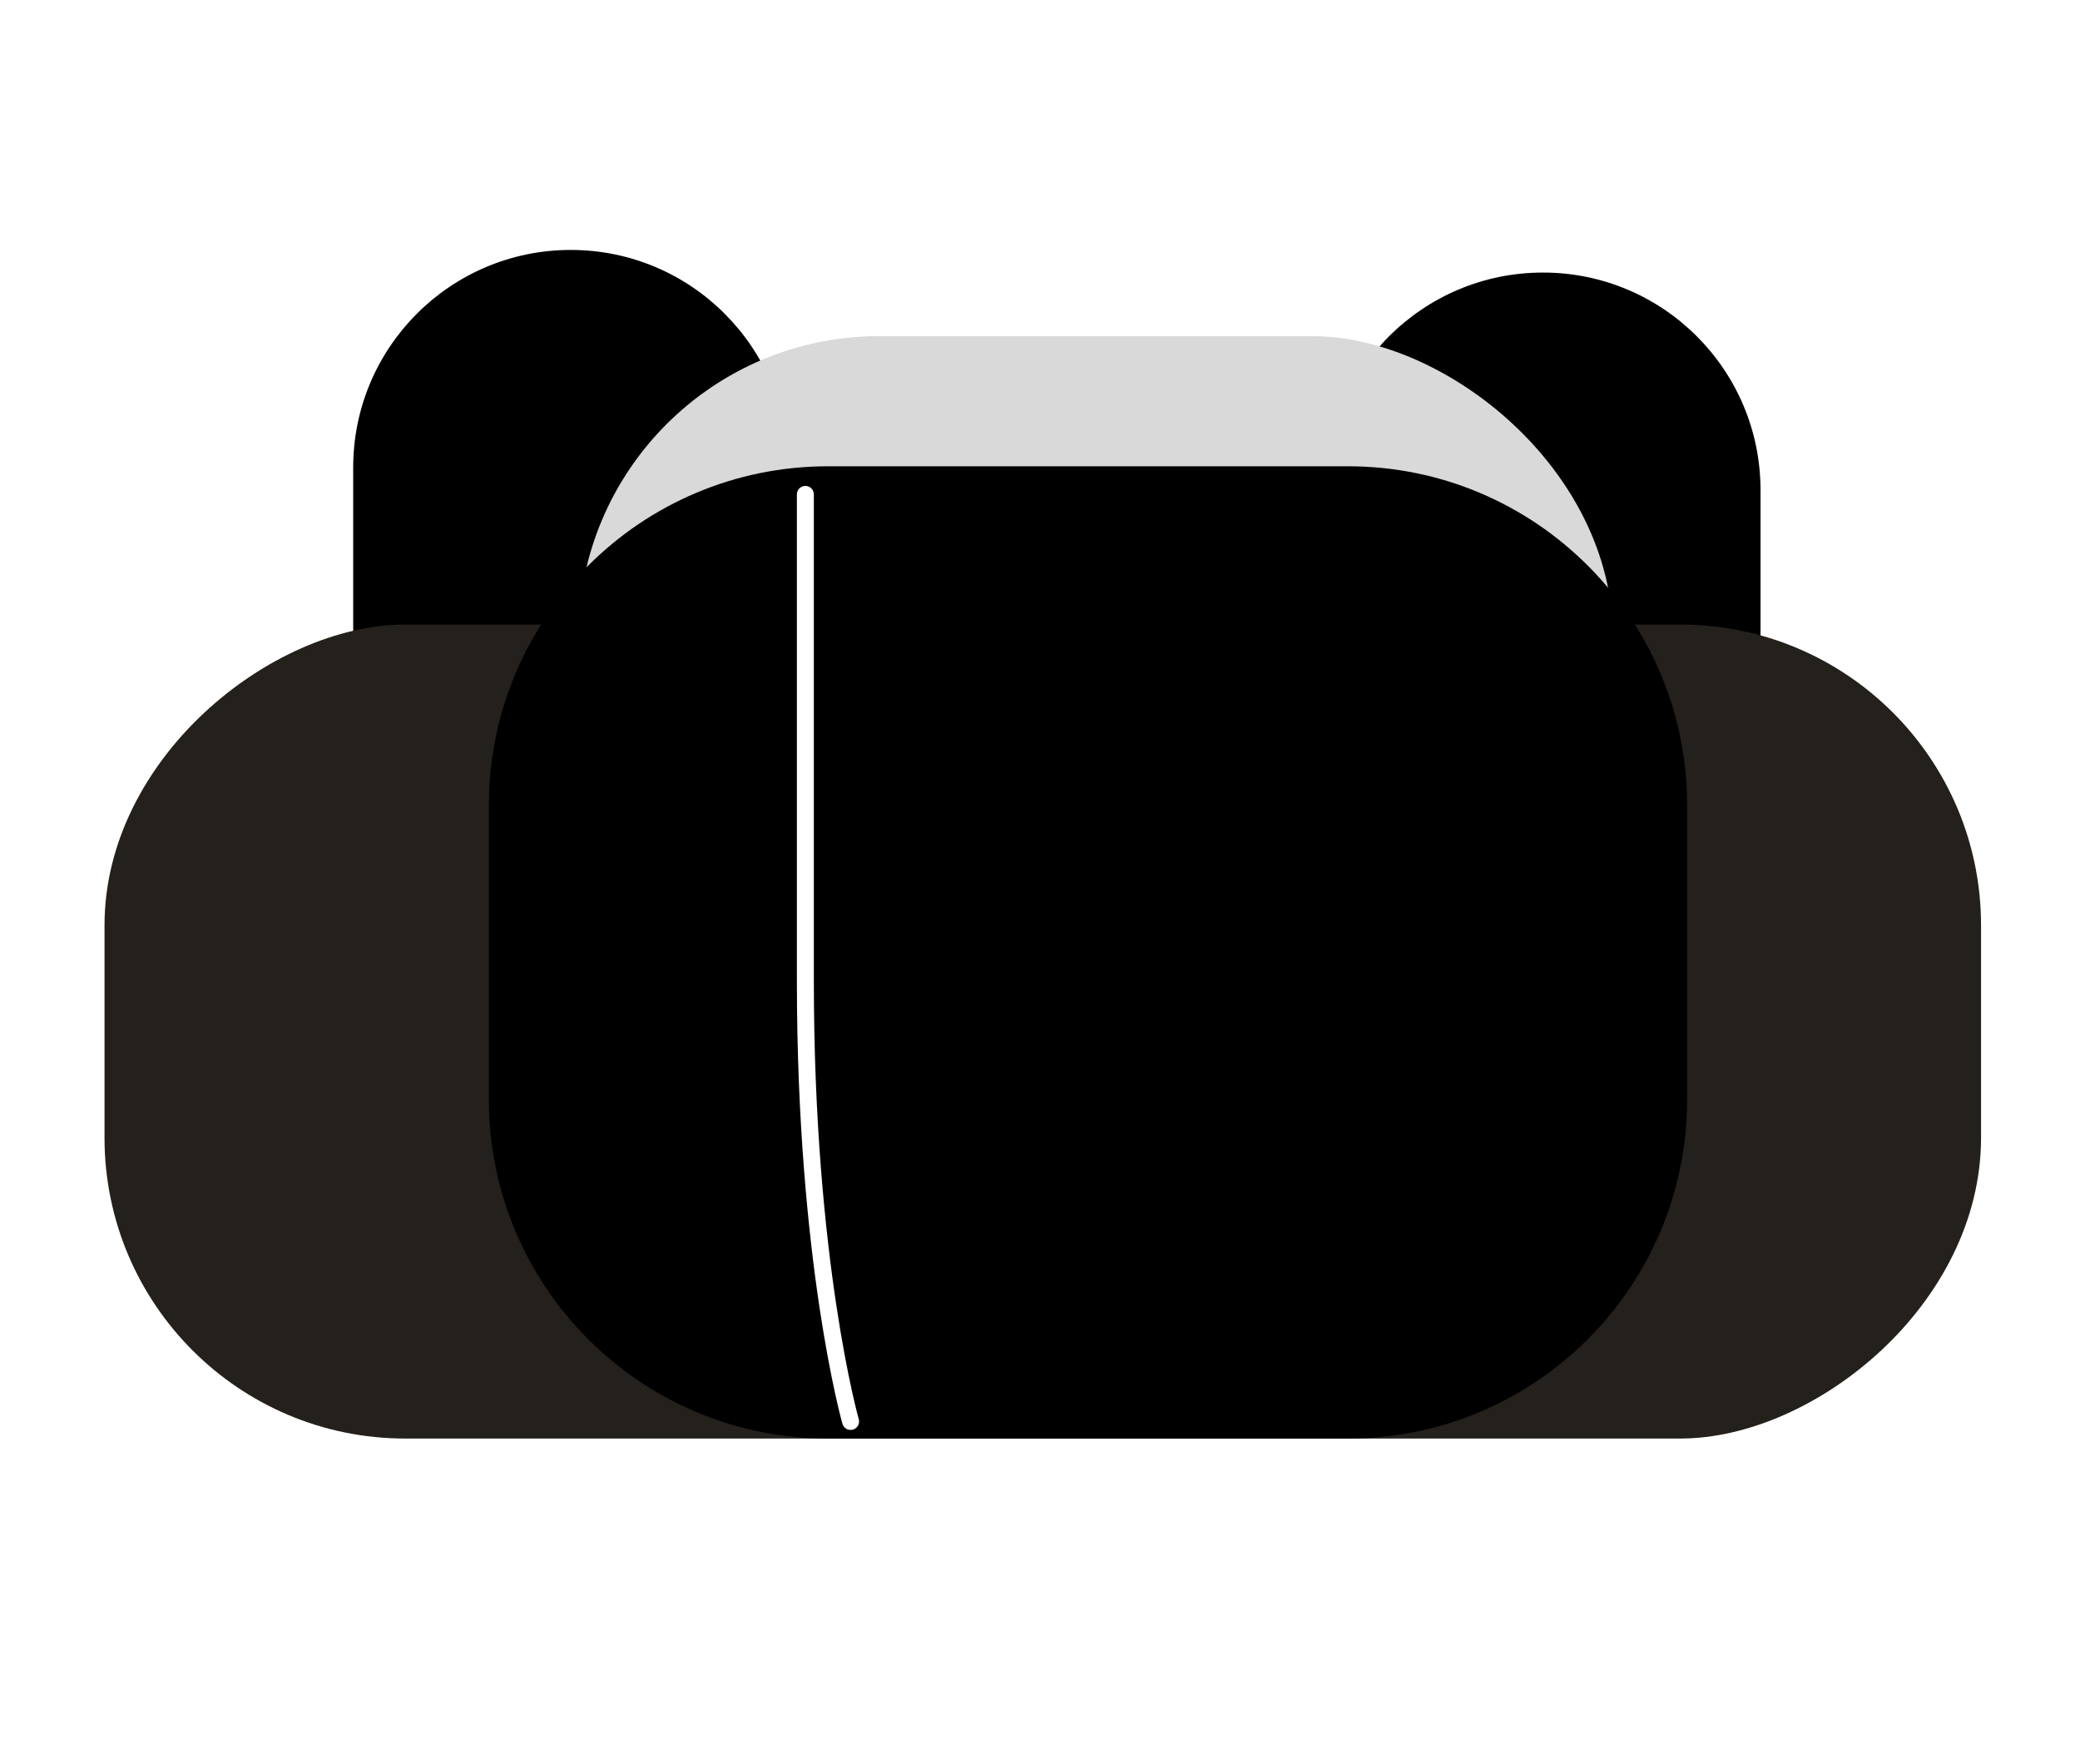<svg width="92" height="78" viewBox="0 0 92 78" fill="none" xmlns="http://www.w3.org/2000/svg">
<g filter="url(#filter0_i_83_1282)">
<path d="M15.622 52.754C15.622 58.069 19.931 62.377 25.245 62.377V62.377C30.56 62.377 34.869 58.069 34.869 52.754L34.869 25.489C34.869 20.174 30.56 15.866 25.245 15.866V15.866C19.931 15.866 15.622 20.174 15.622 25.489L15.622 52.754Z" fill="black"/>
</g>
<g filter="url(#filter1_i_83_1282)">
<rect width="23" height="28" rx="10" transform="matrix(-2.18557e-07 1 1 2.18557e-07 11.622 28.377)" fill="#37424D"/>
</g>
<g filter="url(#filter2_i_83_1282)">
<path d="M58.622 53.754C58.622 59.069 62.931 63.377 68.246 63.377V63.377C73.56 63.377 77.869 59.069 77.869 53.754L77.869 26.489C77.869 21.174 73.56 16.866 68.246 16.866V16.866C62.931 16.866 58.622 21.174 58.622 26.489L58.622 53.754Z" fill="black"/>
</g>
<g filter="url(#filter3_i_83_1282)">
<rect width="23" height="28" rx="10" transform="matrix(-2.18557e-07 1 1 2.18557e-07 52.622 28.377)" fill="#37424D"/>
</g>
<g filter="url(#filter4_dii_83_1282)">
<rect x="60.622" y="29.377" width="25" height="25" rx="10" fill="#24201C"/>
</g>
<g filter="url(#filter5_dii_83_1282)">
<rect x="5.622" y="30.377" width="25" height="25" rx="10" fill="#24201C"/>
</g>
<g filter="url(#filter6_dii_83_1282)">
<rect x="4.623" y="58.622" width="36" height="83" rx="13.301" transform="rotate(-90 4.623 58.622)" fill="#24201C"/>
</g>
<rect width="45.756" height="45.756" rx="13.301" transform="matrix(4.37114e-08 1 1 -4.37114e-08 25.584 14.866)" fill="#D9D9D9"/>
<path d="M36.623 20.622C28.338 20.622 21.623 27.338 21.623 35.622L21.623 48.622C21.623 56.907 28.338 63.622 36.623 63.622L59.623 63.622C67.907 63.622 74.623 56.907 74.623 48.622L74.623 35.622C74.623 27.338 67.907 20.622 59.623 20.622L36.623 20.622Z" fill="black"/>
<path d="M35.622 21.866C35.622 21.866 35.622 30.932 35.622 43.381C35.622 55.83 37.622 62.866 37.622 62.866" stroke="white" stroke-width="0.75" stroke-linecap="round"/>
<defs>
<filter id="filter0_i_83_1282" x="15.622" y="12.658" width="19.246" height="49.719" filterUnits="userSpaceOnUse" color-interpolation-filters="sRGB">
<feFlood flood-opacity="0" result="BackgroundImageFix"/>
<feBlend mode="normal" in="SourceGraphic" in2="BackgroundImageFix" result="shape"/>
<feColorMatrix in="SourceAlpha" type="matrix" values="0 0 0 0 0 0 0 0 0 0 0 0 0 0 0 0 0 0 127 0" result="hardAlpha"/>
<feOffset dy="-4.812"/>
<feGaussianBlur stdDeviation="1.604"/>
<feComposite in2="hardAlpha" operator="arithmetic" k2="-1" k3="1"/>
<feColorMatrix type="matrix" values="0 0 0 0 1 0 0 0 0 1 0 0 0 0 1 0 0 0 0.25 0"/>
<feBlend mode="normal" in2="shape" result="effect1_innerShadow_83_1282"/>
</filter>
<filter id="filter1_i_83_1282" x="11.622" y="28.377" width="28" height="29.415" filterUnits="userSpaceOnUse" color-interpolation-filters="sRGB">
<feFlood flood-opacity="0" result="BackgroundImageFix"/>
<feBlend mode="normal" in="SourceGraphic" in2="BackgroundImageFix" result="shape"/>
<feColorMatrix in="SourceAlpha" type="matrix" values="0 0 0 0 0 0 0 0 0 0 0 0 0 0 0 0 0 0 127 0" result="hardAlpha"/>
<feOffset dy="6.415"/>
<feGaussianBlur stdDeviation="3.208"/>
<feComposite in2="hardAlpha" operator="arithmetic" k2="-1" k3="1"/>
<feColorMatrix type="matrix" values="0 0 0 0 0 0 0 0 0 0 0 0 0 0 0 0 0 0 0.25 0"/>
<feBlend mode="normal" in2="shape" result="effect1_innerShadow_83_1282"/>
</filter>
<filter id="filter2_i_83_1282" x="58.622" y="13.658" width="19.246" height="49.719" filterUnits="userSpaceOnUse" color-interpolation-filters="sRGB">
<feFlood flood-opacity="0" result="BackgroundImageFix"/>
<feBlend mode="normal" in="SourceGraphic" in2="BackgroundImageFix" result="shape"/>
<feColorMatrix in="SourceAlpha" type="matrix" values="0 0 0 0 0 0 0 0 0 0 0 0 0 0 0 0 0 0 127 0" result="hardAlpha"/>
<feOffset dy="-4.812"/>
<feGaussianBlur stdDeviation="1.604"/>
<feComposite in2="hardAlpha" operator="arithmetic" k2="-1" k3="1"/>
<feColorMatrix type="matrix" values="0 0 0 0 1 0 0 0 0 1 0 0 0 0 1 0 0 0 0.25 0"/>
<feBlend mode="normal" in2="shape" result="effect1_innerShadow_83_1282"/>
</filter>
<filter id="filter3_i_83_1282" x="52.622" y="28.377" width="28" height="29.415" filterUnits="userSpaceOnUse" color-interpolation-filters="sRGB">
<feFlood flood-opacity="0" result="BackgroundImageFix"/>
<feBlend mode="normal" in="SourceGraphic" in2="BackgroundImageFix" result="shape"/>
<feColorMatrix in="SourceAlpha" type="matrix" values="0 0 0 0 0 0 0 0 0 0 0 0 0 0 0 0 0 0 127 0" result="hardAlpha"/>
<feOffset dy="6.415"/>
<feGaussianBlur stdDeviation="3.208"/>
<feComposite in2="hardAlpha" operator="arithmetic" k2="-1" k3="1"/>
<feColorMatrix type="matrix" values="0 0 0 0 0 0 0 0 0 0 0 0 0 0 0 0 0 0 0.25 0"/>
<feBlend mode="normal" in2="shape" result="effect1_innerShadow_83_1282"/>
</filter>
<filter id="filter4_dii_83_1282" x="56.622" y="29.377" width="33" height="33" filterUnits="userSpaceOnUse" color-interpolation-filters="sRGB">
<feFlood flood-opacity="0" result="BackgroundImageFix"/>
<feColorMatrix in="SourceAlpha" type="matrix" values="0 0 0 0 0 0 0 0 0 0 0 0 0 0 0 0 0 0 127 0" result="hardAlpha"/>
<feOffset dy="4"/>
<feGaussianBlur stdDeviation="2"/>
<feComposite in2="hardAlpha" operator="out"/>
<feColorMatrix type="matrix" values="0 0 0 0 0 0 0 0 0 0 0 0 0 0 0 0 0 0 0.25 0"/>
<feBlend mode="normal" in2="BackgroundImageFix" result="effect1_dropShadow_83_1282"/>
<feBlend mode="normal" in="SourceGraphic" in2="effect1_dropShadow_83_1282" result="shape"/>
<feColorMatrix in="SourceAlpha" type="matrix" values="0 0 0 0 0 0 0 0 0 0 0 0 0 0 0 0 0 0 127 0" result="hardAlpha"/>
<feOffset dy="1"/>
<feGaussianBlur stdDeviation="1.5"/>
<feComposite in2="hardAlpha" operator="arithmetic" k2="-1" k3="1"/>
<feColorMatrix type="matrix" values="0 0 0 0 1 0 0 0 0 1 0 0 0 0 1 0 0 0 1 0"/>
<feBlend mode="normal" in2="shape" result="effect2_innerShadow_83_1282"/>
<feColorMatrix in="SourceAlpha" type="matrix" values="0 0 0 0 0 0 0 0 0 0 0 0 0 0 0 0 0 0 127 0" result="hardAlpha"/>
<feOffset/>
<feGaussianBlur stdDeviation="1.5"/>
<feComposite in2="hardAlpha" operator="arithmetic" k2="-1" k3="1"/>
<feColorMatrix type="matrix" values="0 0 0 0 0 0 0 0 0 0 0 0 0 0 0 0 0 0 0.25 0"/>
<feBlend mode="normal" in2="effect2_innerShadow_83_1282" result="effect3_innerShadow_83_1282"/>
</filter>
<filter id="filter5_dii_83_1282" x="1.622" y="30.377" width="33" height="33" filterUnits="userSpaceOnUse" color-interpolation-filters="sRGB">
<feFlood flood-opacity="0" result="BackgroundImageFix"/>
<feColorMatrix in="SourceAlpha" type="matrix" values="0 0 0 0 0 0 0 0 0 0 0 0 0 0 0 0 0 0 127 0" result="hardAlpha"/>
<feOffset dy="4"/>
<feGaussianBlur stdDeviation="2"/>
<feComposite in2="hardAlpha" operator="out"/>
<feColorMatrix type="matrix" values="0 0 0 0 0 0 0 0 0 0 0 0 0 0 0 0 0 0 0.25 0"/>
<feBlend mode="normal" in2="BackgroundImageFix" result="effect1_dropShadow_83_1282"/>
<feBlend mode="normal" in="SourceGraphic" in2="effect1_dropShadow_83_1282" result="shape"/>
<feColorMatrix in="SourceAlpha" type="matrix" values="0 0 0 0 0 0 0 0 0 0 0 0 0 0 0 0 0 0 127 0" result="hardAlpha"/>
<feOffset dy="1"/>
<feGaussianBlur stdDeviation="1.5"/>
<feComposite in2="hardAlpha" operator="arithmetic" k2="-1" k3="1"/>
<feColorMatrix type="matrix" values="0 0 0 0 1 0 0 0 0 1 0 0 0 0 1 0 0 0 1 0"/>
<feBlend mode="normal" in2="shape" result="effect2_innerShadow_83_1282"/>
<feColorMatrix in="SourceAlpha" type="matrix" values="0 0 0 0 0 0 0 0 0 0 0 0 0 0 0 0 0 0 127 0" result="hardAlpha"/>
<feOffset/>
<feGaussianBlur stdDeviation="1.5"/>
<feComposite in2="hardAlpha" operator="arithmetic" k2="-1" k3="1"/>
<feColorMatrix type="matrix" values="0 0 0 0 0 0 0 0 0 0 0 0 0 0 0 0 0 0 0.25 0"/>
<feBlend mode="normal" in2="effect2_innerShadow_83_1282" result="effect3_innerShadow_83_1282"/>
</filter>
<filter id="filter6_dii_83_1282" x="0.623" y="22.622" width="91" height="44" filterUnits="userSpaceOnUse" color-interpolation-filters="sRGB">
<feFlood flood-opacity="0" result="BackgroundImageFix"/>
<feColorMatrix in="SourceAlpha" type="matrix" values="0 0 0 0 0 0 0 0 0 0 0 0 0 0 0 0 0 0 127 0" result="hardAlpha"/>
<feOffset dy="4"/>
<feGaussianBlur stdDeviation="2"/>
<feComposite in2="hardAlpha" operator="out"/>
<feColorMatrix type="matrix" values="0 0 0 0 0 0 0 0 0 0 0 0 0 0 0 0 0 0 0.25 0"/>
<feBlend mode="normal" in2="BackgroundImageFix" result="effect1_dropShadow_83_1282"/>
<feBlend mode="normal" in="SourceGraphic" in2="effect1_dropShadow_83_1282" result="shape"/>
<feColorMatrix in="SourceAlpha" type="matrix" values="0 0 0 0 0 0 0 0 0 0 0 0 0 0 0 0 0 0 127 0" result="hardAlpha"/>
<feOffset dy="1"/>
<feGaussianBlur stdDeviation="1.5"/>
<feComposite in2="hardAlpha" operator="arithmetic" k2="-1" k3="1"/>
<feColorMatrix type="matrix" values="0 0 0 0 1 0 0 0 0 1 0 0 0 0 1 0 0 0 1 0"/>
<feBlend mode="normal" in2="shape" result="effect2_innerShadow_83_1282"/>
<feColorMatrix in="SourceAlpha" type="matrix" values="0 0 0 0 0 0 0 0 0 0 0 0 0 0 0 0 0 0 127 0" result="hardAlpha"/>
<feOffset/>
<feGaussianBlur stdDeviation="1.5"/>
<feComposite in2="hardAlpha" operator="arithmetic" k2="-1" k3="1"/>
<feColorMatrix type="matrix" values="0 0 0 0 0 0 0 0 0 0 0 0 0 0 0 0 0 0 0.25 0"/>
<feBlend mode="normal" in2="effect2_innerShadow_83_1282" result="effect3_innerShadow_83_1282"/>
</filter>
</defs>
</svg>
